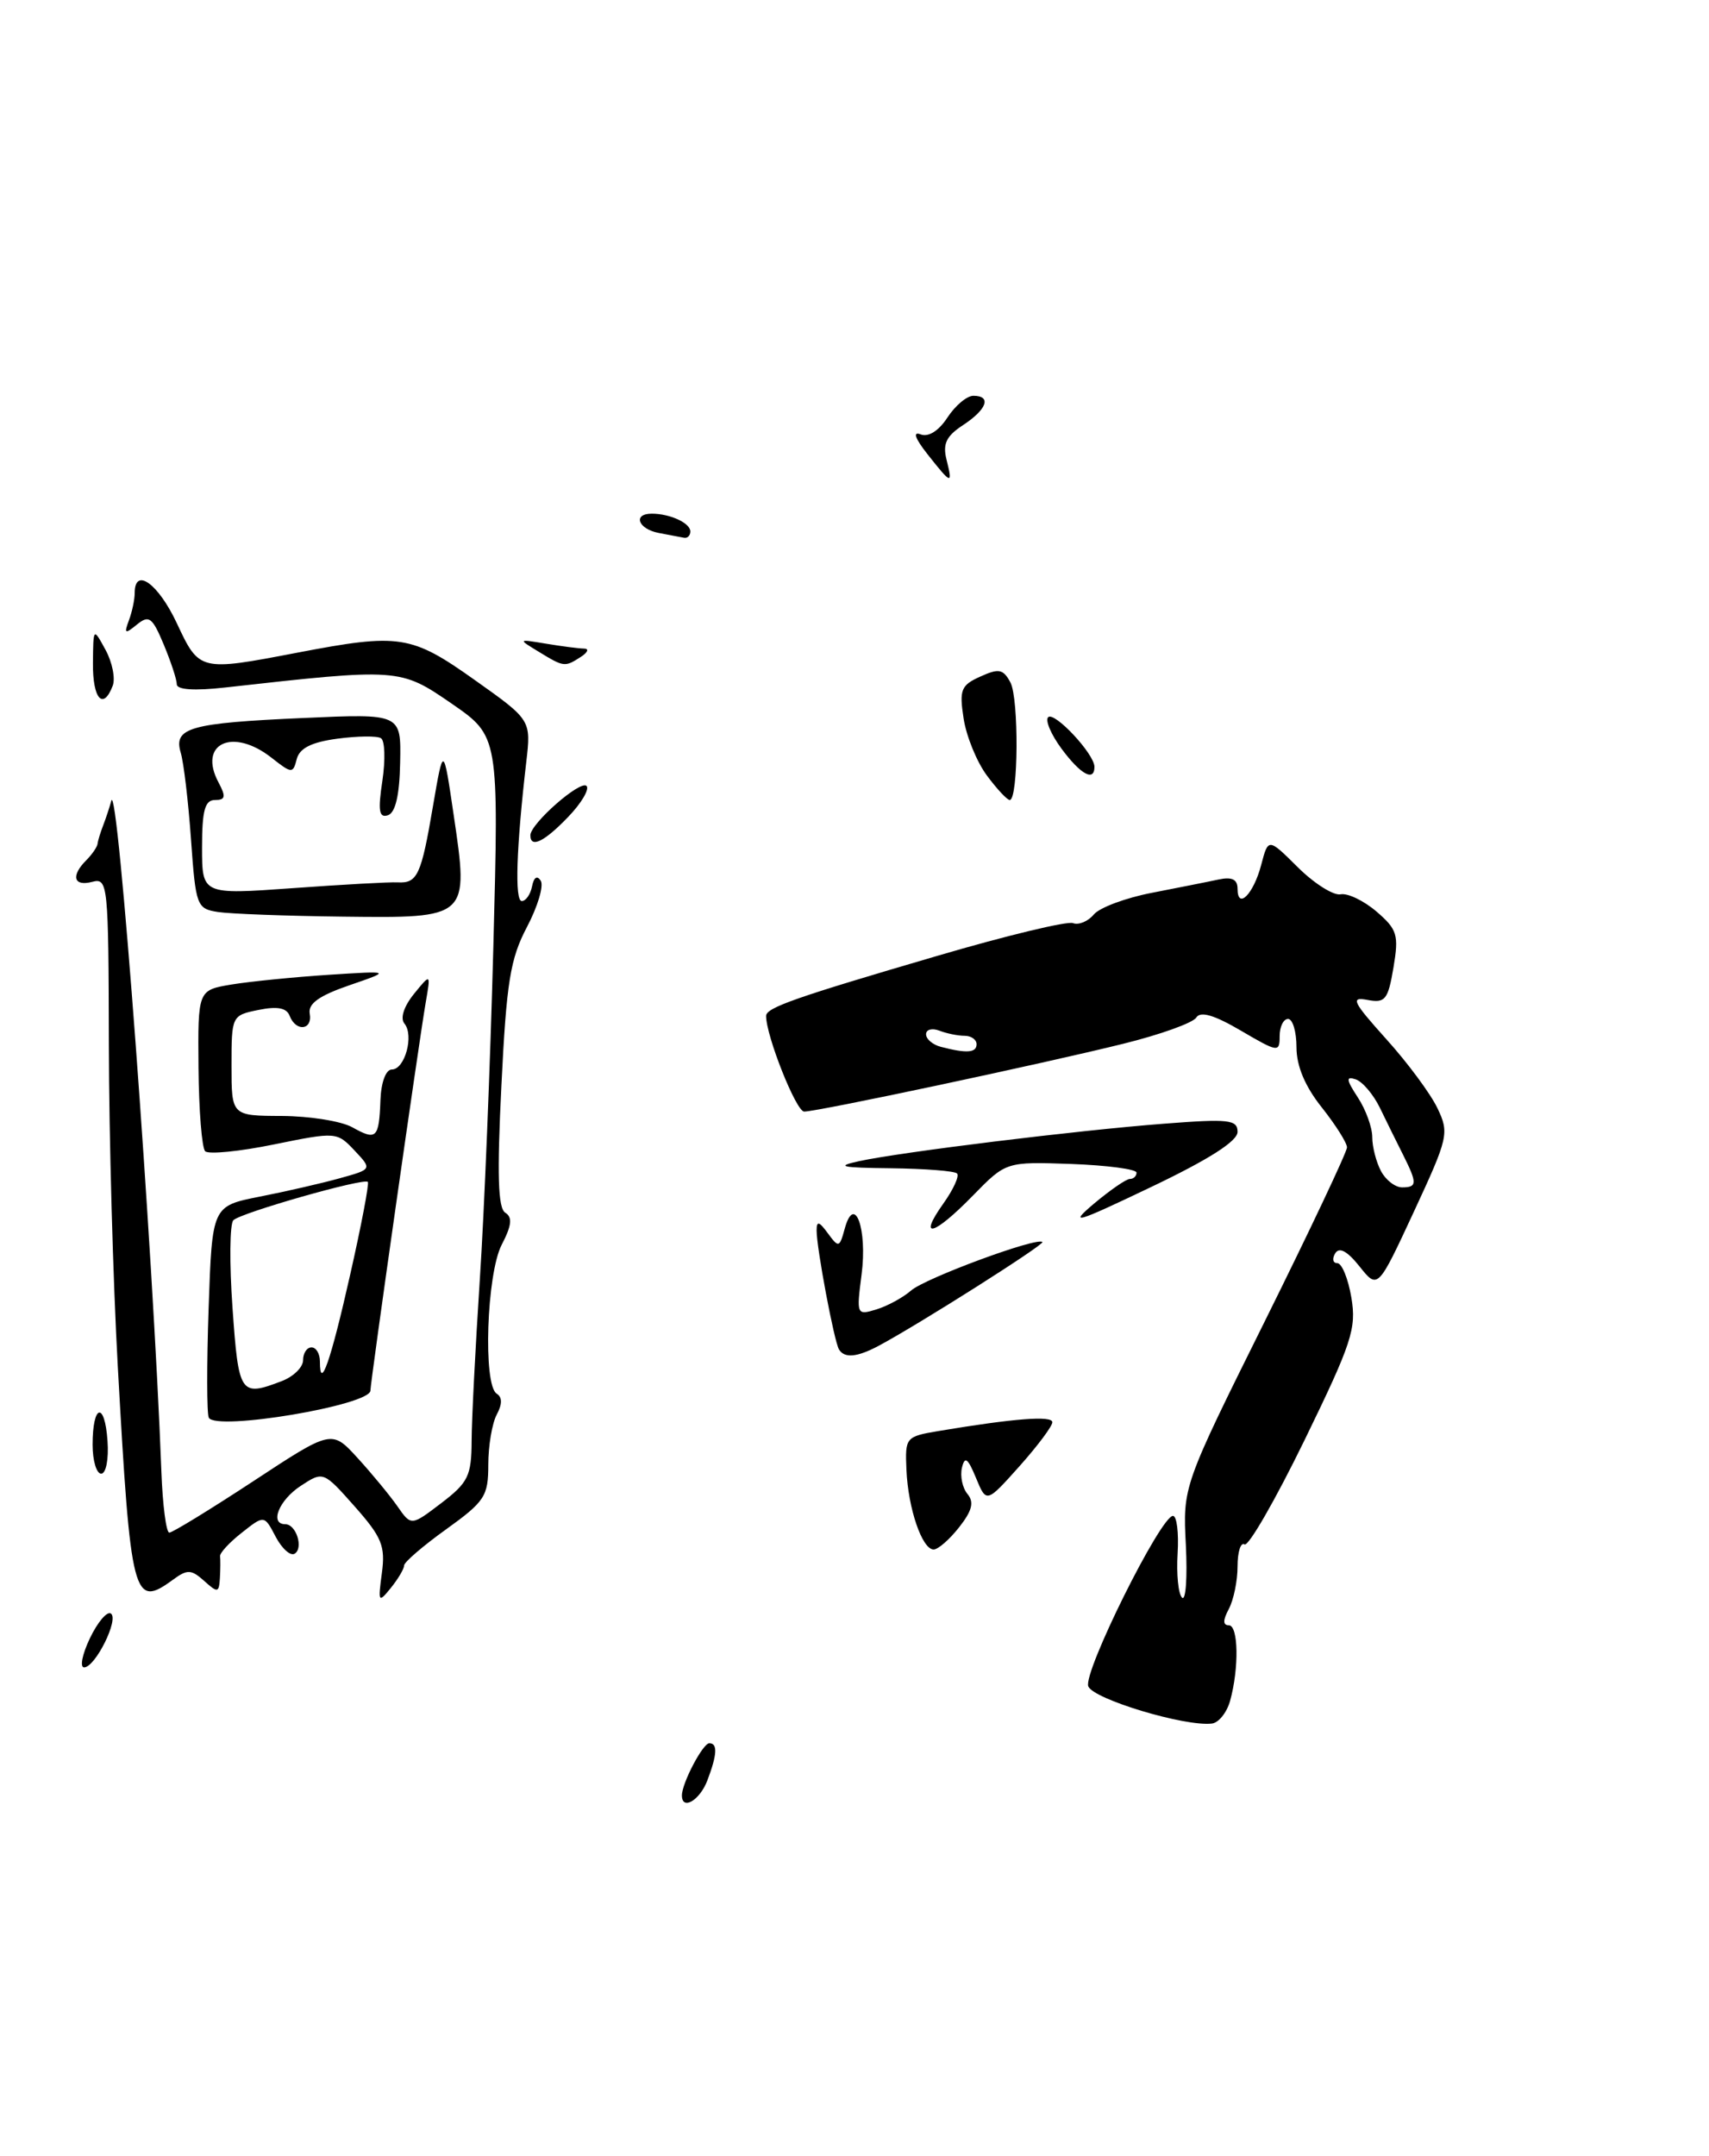 <?xml version="1.0" encoding="UTF-8" standalone="no"?>
<!DOCTYPE svg PUBLIC "-//W3C//DTD SVG 1.1//EN" "http://www.w3.org/Graphics/SVG/1.1/DTD/svg11.dtd" >
<svg xmlns="http://www.w3.org/2000/svg" xmlns:xlink="http://www.w3.org/1999/xlink" version="1.1" viewBox="0 0 203 256">
 <g >
 <path fill="currentColor"
d=" M 146.11 201.99 C 147.19 198.10 147.11 193.00 145.96 193.00 C 145.25 193.00 145.25 192.40 145.96 191.07 C 146.53 190.00 147.00 187.73 147.00 186.01 C 147.00 184.29 147.37 183.11 147.83 183.40 C 148.29 183.68 151.49 178.12 154.94 171.05 C 160.57 159.49 161.14 157.77 160.52 154.09 C 160.14 151.84 159.39 150.00 158.85 150.00 C 158.32 150.00 158.21 149.48 158.60 148.83 C 159.09 148.05 160.03 148.56 161.49 150.39 C 163.66 153.11 163.66 153.11 167.94 143.90 C 172.04 135.07 172.16 134.55 170.74 131.59 C 169.93 129.89 167.20 126.20 164.67 123.40 C 160.66 118.94 160.38 118.35 162.43 118.74 C 164.54 119.14 164.87 118.73 165.52 114.90 C 166.17 111.02 165.98 110.38 163.51 108.25 C 162.00 106.96 160.08 106.03 159.23 106.20 C 158.39 106.36 156.11 104.92 154.17 103.00 C 150.65 99.50 150.65 99.50 149.81 102.70 C 148.90 106.18 147.00 108.09 147.00 105.54 C 147.00 104.43 146.34 104.10 144.75 104.44 C 143.51 104.71 139.95 105.41 136.83 106.02 C 133.71 106.62 130.60 107.78 129.92 108.60 C 129.24 109.42 128.12 109.88 127.45 109.62 C 126.77 109.36 119.53 111.10 111.36 113.50 C 94.49 118.44 91.00 119.66 91.00 120.64 C 91.00 123.03 94.57 132.00 95.52 132.00 C 97.13 132.00 123.77 126.34 133.45 123.94 C 137.82 122.86 141.72 121.46 142.10 120.83 C 142.59 120.05 144.23 120.53 147.40 122.39 C 151.82 124.98 152.00 125.00 152.00 123.04 C 152.00 121.92 152.45 121.00 153.00 121.00 C 153.55 121.00 154.00 122.51 154.00 124.36 C 154.00 126.59 155.01 129.00 157.00 131.50 C 158.65 133.58 160.00 135.72 160.00 136.25 C 160.00 136.79 155.61 146.07 150.25 156.87 C 140.50 176.50 140.50 176.50 140.86 183.50 C 141.05 187.35 140.85 190.15 140.41 189.72 C 139.96 189.29 139.73 186.92 139.88 184.47 C 140.03 182.01 139.78 180.01 139.33 180.01 C 137.86 180.03 128.63 198.60 129.27 200.25 C 129.85 201.77 140.77 205.06 143.96 204.67 C 144.76 204.57 145.72 203.37 146.11 201.99 Z  M 113.93 181.36 C 115.48 179.39 115.73 178.38 114.92 177.41 C 114.32 176.69 114.03 175.29 114.26 174.30 C 114.60 172.88 114.95 173.13 115.93 175.50 C 117.17 178.50 117.17 178.50 121.09 174.12 C 123.24 171.71 125.00 169.36 125.00 168.89 C 125.00 168.08 120.48 168.43 111.50 169.93 C 107.58 170.59 107.50 170.68 107.67 174.55 C 107.87 179.14 109.53 184.00 110.90 184.00 C 111.43 184.00 112.79 182.81 113.93 181.36 Z  M 81.00 213.20 C 81.00 211.75 83.48 207.02 84.25 207.01 C 85.26 207.00 85.19 208.36 84.02 211.43 C 83.12 213.80 81.00 215.04 81.00 213.20 Z  M 10.68 194.54 C 11.59 192.64 12.70 191.32 13.16 191.60 C 14.18 192.23 11.32 198.00 9.99 198.00 C 9.46 198.00 9.77 196.44 10.68 194.54 Z  M 45.36 186.80 C 45.79 183.59 45.36 182.54 42.13 178.89 C 38.40 174.69 38.40 174.69 35.70 176.46 C 33.13 178.15 31.99 181.00 33.89 181.00 C 35.18 181.00 36.08 183.83 35.00 184.50 C 34.50 184.81 33.49 183.90 32.74 182.48 C 31.39 179.90 31.39 179.90 28.72 182.01 C 27.24 183.17 26.08 184.43 26.14 184.81 C 26.19 185.19 26.18 186.36 26.12 187.40 C 26.01 189.15 25.86 189.18 24.25 187.73 C 22.72 186.36 22.25 186.34 20.56 187.58 C 15.83 191.04 15.53 189.88 13.99 162.23 C 13.43 152.18 12.95 135.02 12.93 124.09 C 12.89 104.90 12.82 104.23 10.95 104.72 C 8.74 105.30 8.39 104.01 10.25 102.15 C 10.94 101.46 11.54 100.58 11.59 100.20 C 11.63 99.81 11.94 98.83 12.26 98.00 C 12.58 97.17 13.01 95.87 13.22 95.10 C 13.99 92.26 18.18 148.42 19.17 174.75 C 19.32 178.74 19.74 182.00 20.11 182.00 C 20.48 182.00 24.97 179.25 30.09 175.89 C 39.40 169.77 39.40 169.77 42.48 173.14 C 44.17 174.99 46.29 177.56 47.20 178.86 C 48.84 181.22 48.84 181.22 52.42 178.49 C 55.61 176.06 56.00 175.26 56.02 171.13 C 56.03 168.58 56.47 159.97 56.99 152.00 C 57.52 144.03 58.24 126.23 58.60 112.46 C 59.26 87.43 59.26 87.43 53.66 83.56 C 47.53 79.34 47.40 79.33 26.75 81.64 C 23.10 82.05 21.00 81.91 21.00 81.26 C 21.00 80.70 20.30 78.58 19.45 76.54 C 18.09 73.29 17.70 73.00 16.26 74.17 C 14.84 75.33 14.72 75.26 15.31 73.67 C 15.69 72.66 16.00 71.20 16.00 70.42 C 16.00 67.29 18.79 69.29 21.00 74.00 C 23.68 79.72 23.70 79.73 35.34 77.50 C 47.47 75.18 48.84 75.39 56.39 80.75 C 63.09 85.50 63.09 85.50 62.51 90.50 C 61.33 100.69 61.12 107.00 61.98 107.00 C 62.46 107.00 63.01 106.21 63.20 105.25 C 63.41 104.17 63.81 103.92 64.23 104.59 C 64.61 105.18 63.87 107.66 62.59 110.09 C 60.61 113.85 60.16 116.62 59.56 128.89 C 59.03 139.48 59.15 143.48 60.02 144.01 C 60.89 144.55 60.78 145.53 59.59 147.82 C 57.80 151.29 57.36 164.48 59.00 165.50 C 59.67 165.92 59.67 166.74 59.00 167.99 C 58.45 169.03 58.00 171.70 58.00 173.94 C 58.00 177.67 57.59 178.30 53.00 181.60 C 50.25 183.57 48.00 185.51 48.00 185.90 C 48.00 186.30 47.29 187.49 46.43 188.56 C 44.95 190.39 44.89 190.29 45.36 186.80 Z  M 11.00 171.56 C 11.00 166.74 12.44 166.36 12.77 171.10 C 12.93 173.27 12.59 175.00 12.02 175.00 C 11.46 175.00 11.00 173.45 11.00 171.56 Z  M 24.80 168.35 C 24.56 167.88 24.55 162.04 24.78 155.36 C 25.20 143.22 25.20 143.22 30.85 142.10 C 33.96 141.49 38.23 140.51 40.35 139.92 C 44.21 138.85 44.21 138.85 42.11 136.62 C 40.03 134.41 39.92 134.40 32.55 135.90 C 28.45 136.74 24.77 137.10 24.37 136.71 C 23.98 136.31 23.62 131.85 23.58 126.78 C 23.50 117.58 23.50 117.58 27.50 116.91 C 29.70 116.55 34.88 116.03 39.00 115.76 C 46.50 115.28 46.50 115.28 41.50 117.00 C 37.92 118.23 36.58 119.18 36.79 120.36 C 37.15 122.33 35.16 122.57 34.41 120.64 C 34.05 119.68 32.95 119.47 30.70 119.93 C 27.53 120.57 27.50 120.64 27.50 126.54 C 27.50 132.50 27.50 132.50 33.50 132.52 C 36.80 132.54 40.55 133.14 41.84 133.86 C 44.72 135.47 45.02 135.19 45.19 130.64 C 45.27 128.52 45.83 127.00 46.55 127.00 C 48.09 127.00 49.20 122.95 48.04 121.55 C 47.52 120.92 47.96 119.53 49.17 118.03 C 51.17 115.57 51.17 115.57 50.57 119.03 C 49.76 123.72 44.00 164.13 44.00 165.13 C 44.00 166.87 25.63 169.96 24.80 168.35 Z  M 33.43 164.02 C 34.85 163.49 36.00 162.36 36.00 161.52 C 36.00 160.69 36.45 160.00 37.00 160.00 C 37.55 160.00 38.00 160.75 38.00 161.67 C 38.00 165.30 39.27 161.68 41.58 151.43 C 42.92 145.52 43.87 140.53 43.69 140.35 C 43.20 139.86 28.62 144.01 27.72 144.90 C 27.29 145.32 27.24 150.01 27.62 155.33 C 28.34 165.58 28.54 165.89 33.43 164.02 Z  M 99.66 160.25 C 99.09 159.33 97.00 148.22 97.00 146.13 C 97.00 144.95 97.29 145.02 98.34 146.46 C 99.62 148.20 99.72 148.17 100.34 145.90 C 101.50 141.68 103.05 145.92 102.34 151.36 C 101.72 156.14 101.76 156.21 104.11 155.49 C 105.42 155.09 107.27 154.08 108.22 153.25 C 109.90 151.78 123.19 146.87 123.82 147.49 C 124.11 147.78 109.01 157.35 104.32 159.84 C 101.79 161.18 100.31 161.31 99.66 160.25 Z  M 112.04 142.94 C 113.24 141.26 113.98 139.64 113.68 139.35 C 113.39 139.05 109.85 138.78 105.82 138.73 C 99.91 138.67 99.18 138.51 102.03 137.89 C 107.05 136.80 127.95 134.23 138.25 133.44 C 145.98 132.84 147.00 132.96 147.00 134.41 C 147.00 135.51 143.62 137.67 136.75 140.95 C 127.68 145.28 126.90 145.51 129.96 142.92 C 131.87 141.32 133.78 140.00 134.21 140.00 C 134.65 140.00 135.00 139.66 135.00 139.25 C 135.00 138.84 131.51 138.38 127.25 138.22 C 119.50 137.95 119.50 137.95 115.57 141.97 C 110.93 146.73 108.96 147.28 112.04 142.94 Z  M 25.89 108.30 C 23.37 107.91 23.25 107.58 22.69 99.70 C 22.37 95.19 21.82 90.55 21.47 89.39 C 20.58 86.41 22.52 85.86 36.07 85.26 C 47.65 84.74 47.65 84.74 47.53 90.55 C 47.46 94.44 46.97 96.51 46.08 96.81 C 45.02 97.16 44.88 96.28 45.42 92.72 C 45.79 90.22 45.72 87.94 45.25 87.66 C 44.79 87.37 42.46 87.40 40.07 87.72 C 37.01 88.13 35.59 88.84 35.25 90.13 C 34.80 91.89 34.67 91.88 32.25 89.98 C 27.63 86.35 23.48 88.29 25.96 92.92 C 26.86 94.61 26.78 95.00 25.54 95.00 C 24.34 95.00 24.00 96.23 24.00 100.62 C 24.00 106.24 24.00 106.24 34.75 105.47 C 40.66 105.04 46.28 104.73 47.23 104.78 C 49.59 104.91 50.03 103.95 51.44 95.67 C 52.67 88.50 52.67 88.50 53.88 96.72 C 55.71 109.06 55.73 109.03 40.71 108.85 C 34.00 108.77 27.32 108.52 25.89 108.30 Z  M 63.00 99.19 C 63.00 97.81 68.94 92.60 69.67 93.33 C 70.04 93.71 69.07 95.37 67.49 97.01 C 64.66 99.96 63.00 100.77 63.00 99.19 Z  M 117.21 92.07 C 116.02 90.46 114.78 87.42 114.46 85.32 C 113.93 81.91 114.15 81.37 116.45 80.34 C 118.65 79.34 119.17 79.45 120.02 81.04 C 121.04 82.94 120.96 95.00 119.94 95.00 C 119.63 95.00 118.40 93.68 117.21 92.07 Z  M 126.10 88.92 C 124.85 87.23 124.13 85.54 124.50 85.17 C 125.23 84.44 130.00 89.53 130.00 91.06 C 130.00 92.87 128.36 91.97 126.10 88.92 Z  M 11.04 78.75 C 11.08 74.50 11.08 74.50 12.54 77.18 C 13.34 78.65 13.72 80.57 13.39 81.43 C 12.25 84.41 11.00 82.99 11.04 78.75 Z  M 64.00 77.40 C 61.50 75.88 61.50 75.88 64.88 76.44 C 66.73 76.75 68.76 77.01 69.38 77.02 C 69.99 77.02 69.83 77.47 69.00 78.00 C 67.09 79.24 66.98 79.22 64.00 77.40 Z  M 78.25 63.29 C 75.79 62.82 75.13 61.00 77.42 61.00 C 79.59 61.00 82.00 62.11 82.00 63.11 C 82.00 63.60 81.66 63.94 81.25 63.86 C 80.84 63.79 79.49 63.53 78.25 63.29 Z  M 110.18 53.95 C 108.69 52.06 108.39 51.21 109.35 51.58 C 110.28 51.94 111.50 51.17 112.54 49.58 C 113.47 48.16 114.85 47.00 115.62 47.00 C 117.80 47.00 117.24 48.61 114.41 50.47 C 112.40 51.78 111.96 52.70 112.43 54.58 C 113.19 57.61 113.03 57.56 110.18 53.95 Z  M 164.04 139.07 C 163.47 138.00 163.00 136.19 163.00 135.03 C 163.00 133.88 162.23 131.75 161.28 130.31 C 159.90 128.20 159.85 127.78 161.03 128.17 C 161.84 128.44 163.14 129.97 163.92 131.58 C 164.70 133.19 165.93 135.69 166.67 137.15 C 168.36 140.52 168.34 141.00 166.54 141.00 C 165.73 141.00 164.60 140.13 164.04 139.07 Z  M 111.75 124.31 C 110.79 124.06 110.00 123.39 110.00 122.82 C 110.00 122.25 110.71 122.06 111.58 122.39 C 112.45 122.73 113.80 123.00 114.58 123.00 C 115.36 123.00 116.00 123.45 116.00 124.00 C 116.00 125.03 114.82 125.11 111.75 124.31 Z "/>
</g>
</svg>